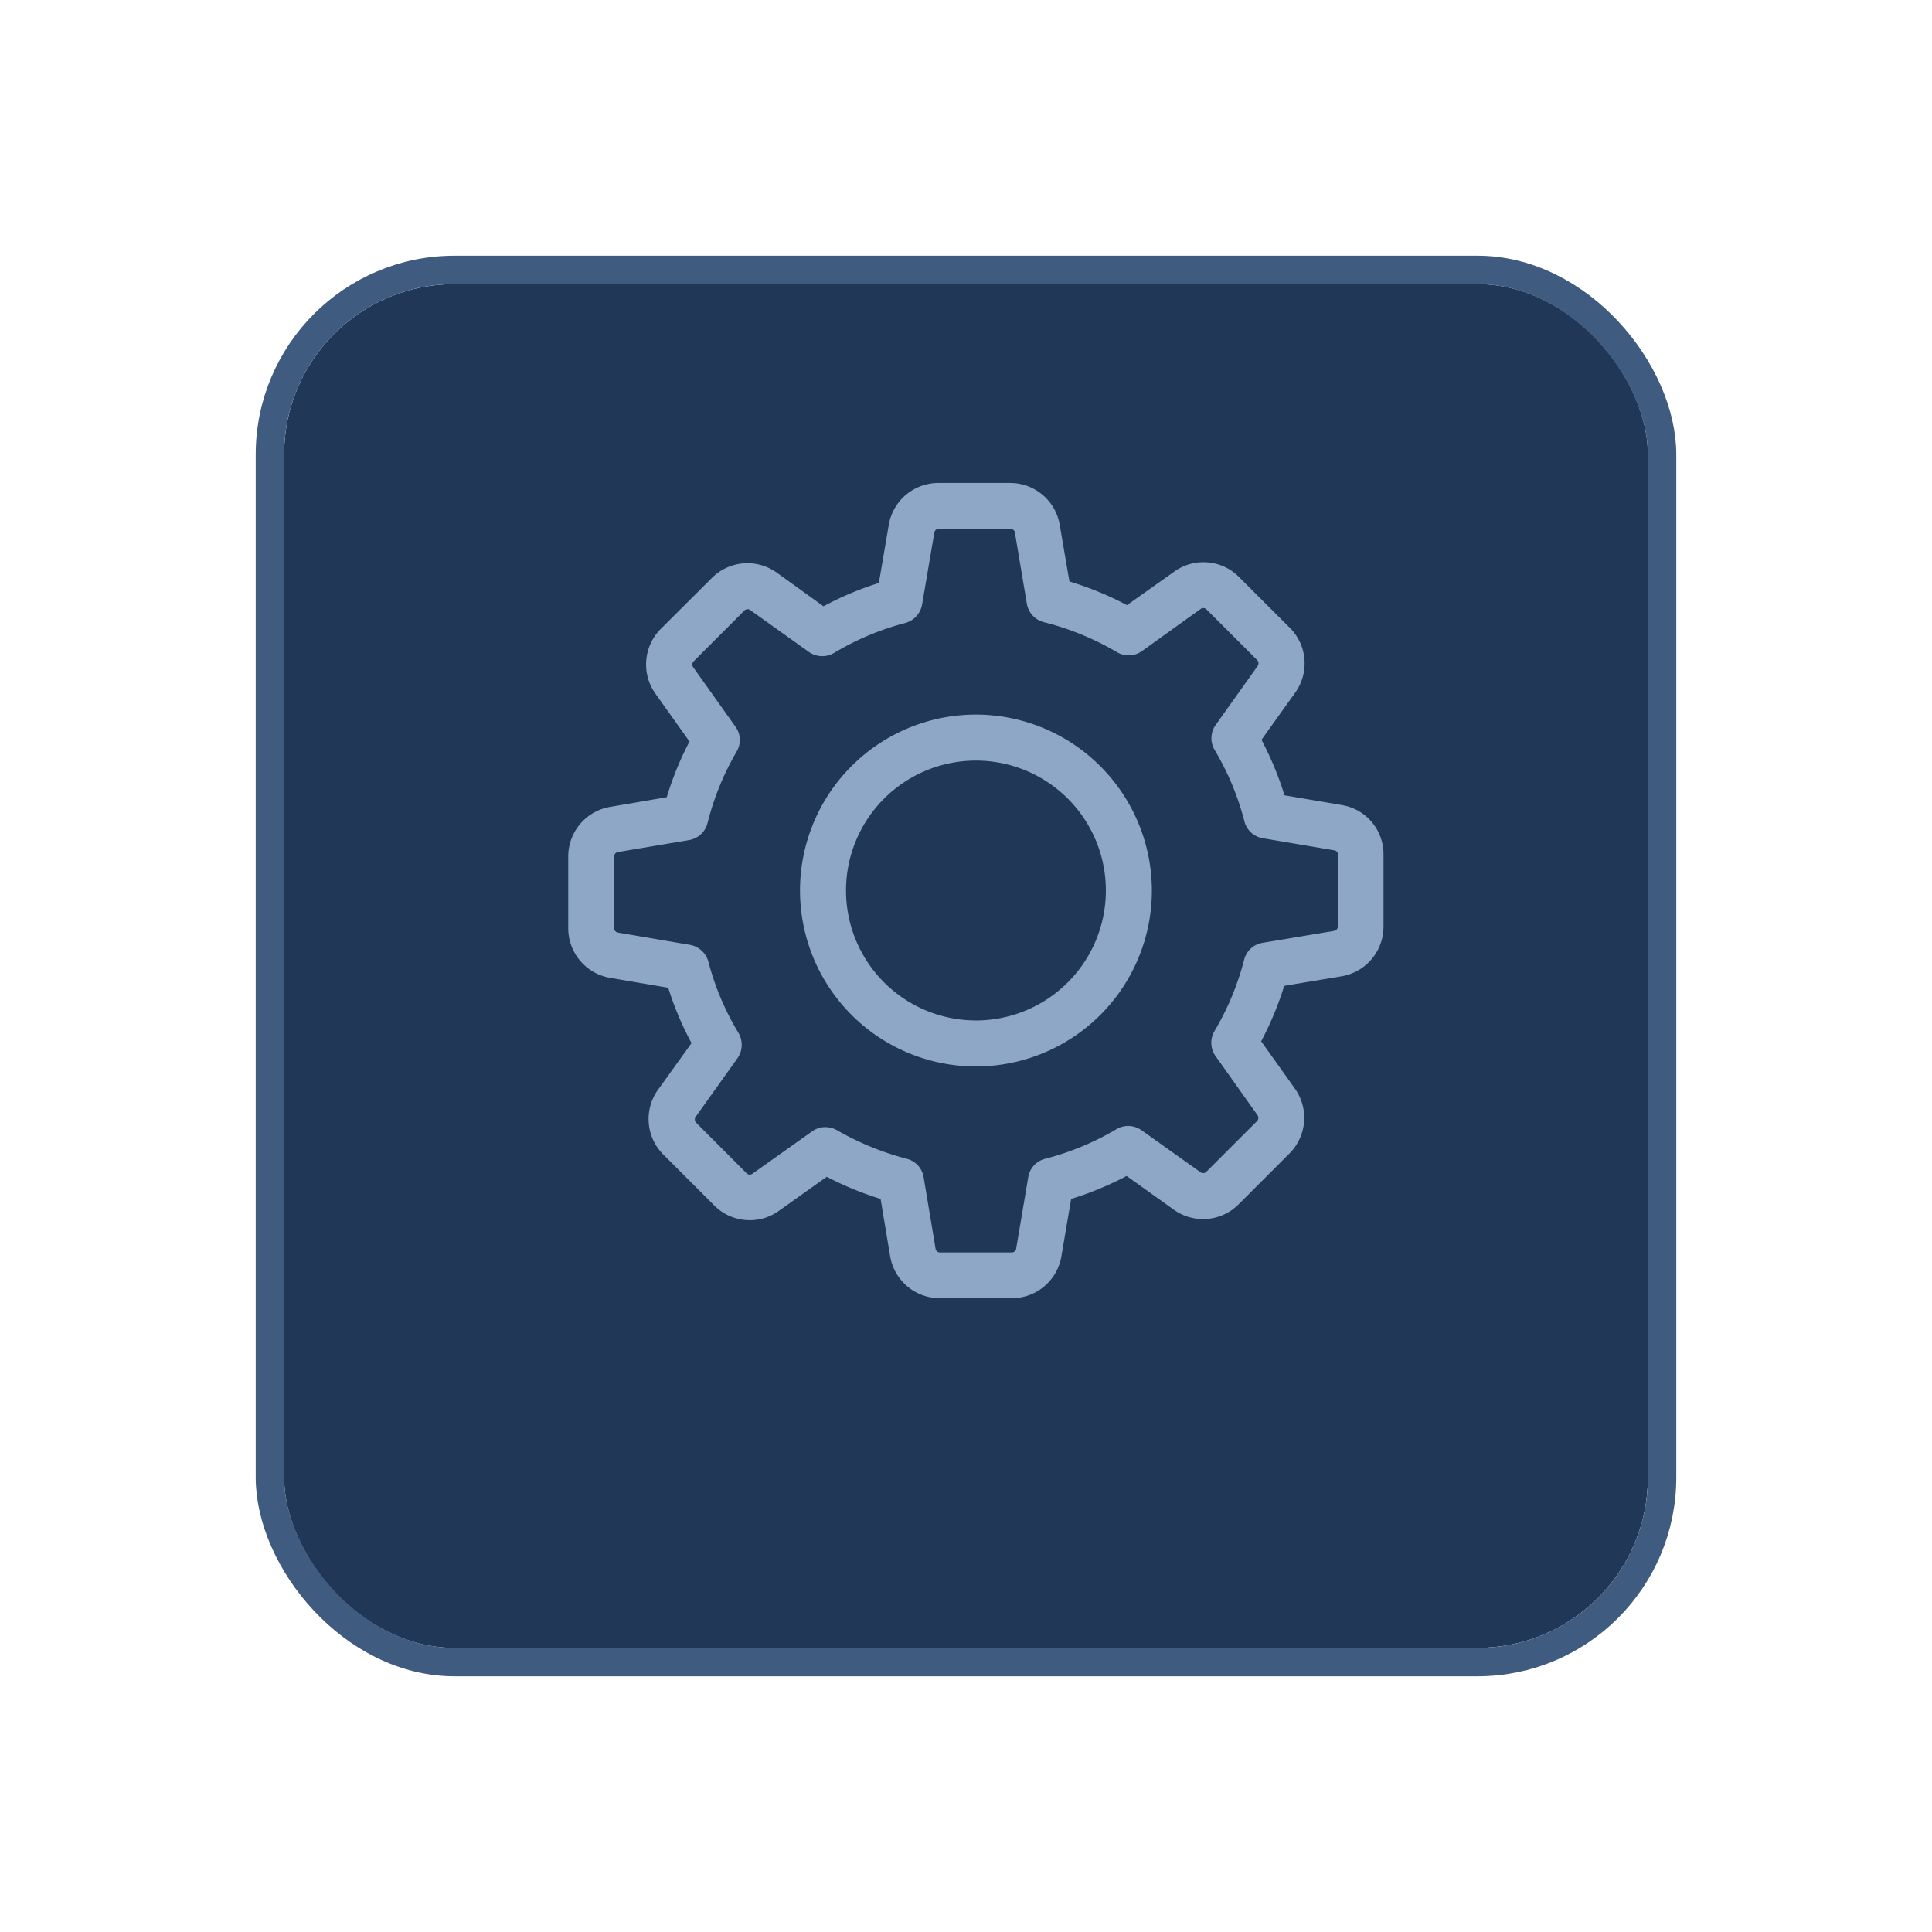 <svg xmlns="http://www.w3.org/2000/svg" xmlns:xlink="http://www.w3.org/1999/xlink" width="68" height="68" viewBox="0 0 68 68"><defs><filter id="Rectangle_1021" width="68" height="68" x="0" y="0" filterUnits="userSpaceOnUse"><feOffset dy="3" input="SourceAlpha"/><feGaussianBlur result="blur" stdDeviation="3"/><feFlood flood-opacity=".251"/><feComposite in2="blur" operator="in"/><feComposite in="SourceGraphic"/></filter></defs><g id="Config" transform="translate(10 7)"><g filter="url(#Rectangle_1021)" transform="matrix(1, 0, 0, 1, -10, -7)"><g id="Rectangle_1021-2" fill="#213758" stroke="#405b80" stroke-width="1" data-name="Rectangle 1021" transform="translate(10 7)"><rect width="48" height="48" stroke="none" rx="6"/><rect width="49" height="49" x="-.5" y="-.5" fill="none" rx="6.5"/></g></g><g id="Group_174" data-name="Group 174" transform="translate(10 10)"><path id="Path_63" fill="#8fa7c7" d="M27.224,11.336l-2.014-.342A11.372,11.372,0,0,0,24.4,9.04l1.187-1.66A1.767,1.767,0,0,0,25.4,5.1L23.61,3.31a1.759,1.759,0,0,0-1.253-.521,1.742,1.742,0,0,0-1.025.33L19.666,4.3a11.254,11.254,0,0,0-2.026-.833L17.3,1.481A1.771,1.771,0,0,0,15.554,0H13.031a1.771,1.771,0,0,0-1.75,1.481l-.348,2.038a11.092,11.092,0,0,0-1.948.821L7.337,3.154a1.77,1.77,0,0,0-2.284.192L3.261,5.132a1.774,1.774,0,0,0-.192,2.284L4.268,9.1a11.108,11.108,0,0,0-.8,1.96L1.48,11.4A1.771,1.771,0,0,0,0,13.146v2.523a1.771,1.771,0,0,0,1.481,1.75l2.038.348a11.092,11.092,0,0,0,.821,1.948L3.159,21.357a1.767,1.767,0,0,0,.192,2.284l1.786,1.786a1.759,1.759,0,0,0,1.253.521,1.742,1.742,0,0,0,1.025-.33L9.1,24.42a11.339,11.339,0,0,0,1.894.779l.336,2.014a1.771,1.771,0,0,0,1.75,1.481h2.529a1.771,1.771,0,0,0,1.75-1.481L17.7,25.2a11.372,11.372,0,0,0,1.954-.809l1.66,1.187a1.76,1.76,0,0,0,1.031.33h0a1.759,1.759,0,0,0,1.253-.521L25.384,23.6a1.774,1.774,0,0,0,.192-2.284l-1.187-1.666A11.29,11.29,0,0,0,25.2,17.7l2.014-.336a1.771,1.771,0,0,0,1.481-1.75V13.086A1.749,1.749,0,0,0,27.224,11.336Zm-.138,4.274a.155.155,0,0,1-.132.156l-2.517.42a.8.8,0,0,0-.647.593,9.6,9.6,0,0,1-1.043,2.511.81.81,0,0,0,.036.881l1.481,2.086a.163.163,0,0,1-.018.2l-1.786,1.786a.152.152,0,0,1-.114.048.147.147,0,0,1-.09-.03l-2.08-1.481a.81.81,0,0,0-.881-.036,9.6,9.6,0,0,1-2.511,1.043.8.8,0,0,0-.593.647l-.426,2.517a.155.155,0,0,1-.156.132H13.085a.155.155,0,0,1-.156-.132l-.42-2.517a.8.8,0,0,0-.593-.647,9.964,9.964,0,0,1-2.458-1.007.83.83,0,0,0-.408-.108.789.789,0,0,0-.468.15l-2.1,1.492a.178.178,0,0,1-.09.03.161.161,0,0,1-.114-.048L4.5,22.514a.163.163,0,0,1-.018-.2l1.475-2.068a.821.821,0,0,0,.036-.887A9.5,9.5,0,0,1,4.933,16.85a.821.821,0,0,0-.647-.593L1.75,15.825a.155.155,0,0,1-.132-.156V13.146a.155.155,0,0,1,.132-.156l2.5-.42a.81.81,0,0,0,.653-.6A9.586,9.586,0,0,1,5.928,9.453a.8.8,0,0,0-.042-.875L4.394,6.48a.163.163,0,0,1,.018-.2L6.2,4.49a.152.152,0,0,1,.114-.048.147.147,0,0,1,.09.03L8.469,5.947a.821.821,0,0,0,.887.036,9.5,9.5,0,0,1,2.505-1.055.821.821,0,0,0,.593-.647l.432-2.535a.155.155,0,0,1,.156-.132h2.523a.155.155,0,0,1,.156.132l.42,2.5a.81.81,0,0,0,.6.653,9.729,9.729,0,0,1,2.571,1.055.81.81,0,0,0,.881-.036l2.068-1.486a.178.178,0,0,1,.09-.03.161.161,0,0,1,.114.048l1.786,1.786a.163.163,0,0,1,.018.2l-1.481,2.08a.81.81,0,0,0-.036.881A9.6,9.6,0,0,1,23.8,11.911a.8.8,0,0,0,.647.593l2.517.426a.155.155,0,0,1,.132.156v2.523Z" data-name="Path 63" transform="translate(0 -0.001)"/><path id="Path_64" fill="#8fa7c7" d="M142.292,136a6.192,6.192,0,1,0,6.192,6.192A6.2,6.2,0,0,0,142.292,136Zm0,10.765a4.573,4.573,0,1,1,4.573-4.573A4.576,4.576,0,0,1,142.292,146.766Z" data-name="Path 64" transform="translate(-127.942 -127.849)"/></g></g></svg>